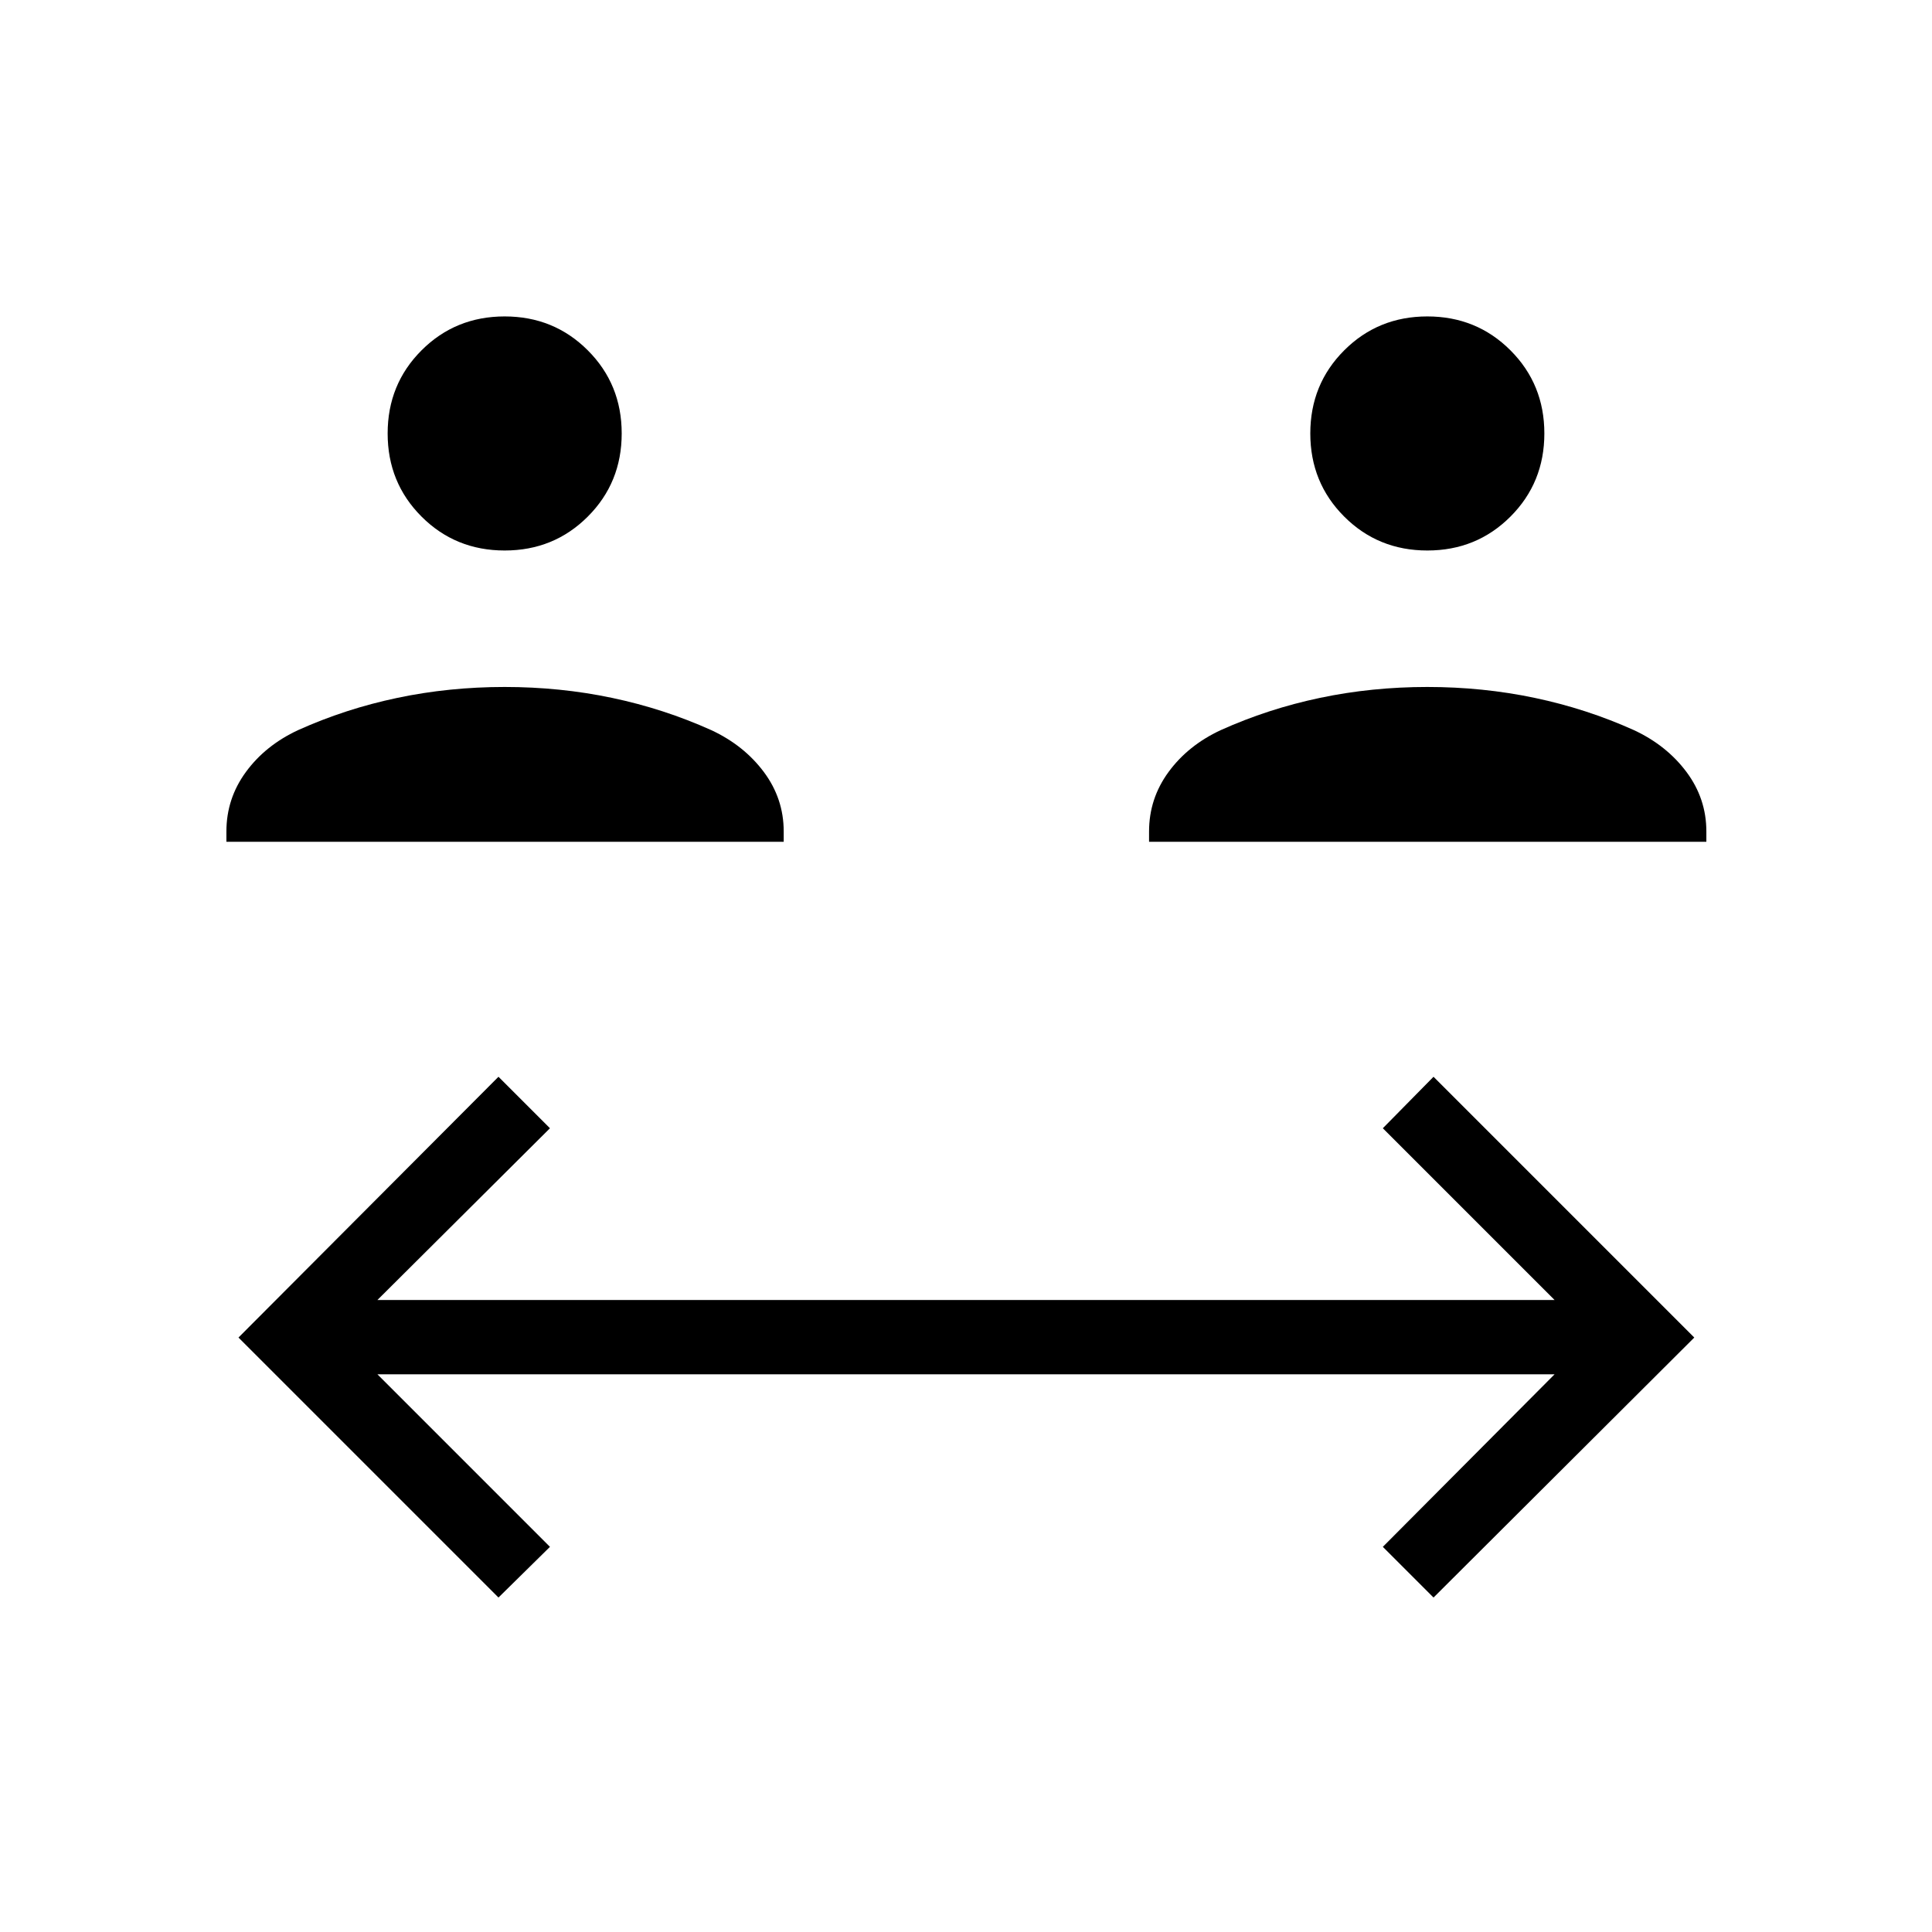 <svg xmlns="http://www.w3.org/2000/svg" height="24" viewBox="0 -960 960 960" width="24"><path d="M247.69-166.19 118.5-295.38l129.19-129.58 25.58 25.58-85.73 85.34h584.92l-85.34-85.34 25.19-25.58 129.57 129.58-129.57 129.19-25.19-25.19 85.34-85.74H187.54l85.73 85.74-25.58 25.19ZM112.5-541.73v-5.12q0-16.32 9.67-29.54 9.68-13.23 25.91-20.8 23.57-10.62 49.34-16.04 25.77-5.42 53.35-5.42 27.58 0 53.35 5.42 25.76 5.42 49.34 16.04 16.23 7.57 26.1 20.8 9.86 13.22 9.86 29.54v5.12H112.5Zm458.46 0v-5.12q0-16.32 9.67-29.54 9.68-13.23 25.91-20.8 23.58-10.62 49.34-16.04 25.77-5.42 53.35-5.42 27.58 0 53.35 5.42 25.77 5.42 49.34 16.04 16.23 7.57 26.1 20.8 9.86 13.22 9.86 29.54v5.12H570.96ZM250.77-686.46q-24.46 0-41.31-16.85-16.84-16.85-16.84-41.31 0-24.45 16.84-41.3 16.85-16.85 41.31-16.85 24.45 0 41.3 16.85 16.85 16.85 16.85 41.3 0 24.46-16.85 41.31t-41.3 16.85Zm458.46 0q-24.45 0-41.3-16.85-16.85-16.85-16.85-41.31 0-24.45 16.85-41.3 16.85-16.85 41.3-16.85 24.46 0 41.31 16.85 16.84 16.85 16.84 41.3 0 24.46-16.84 41.31-16.85 16.85-41.31 16.85Z"/></svg>